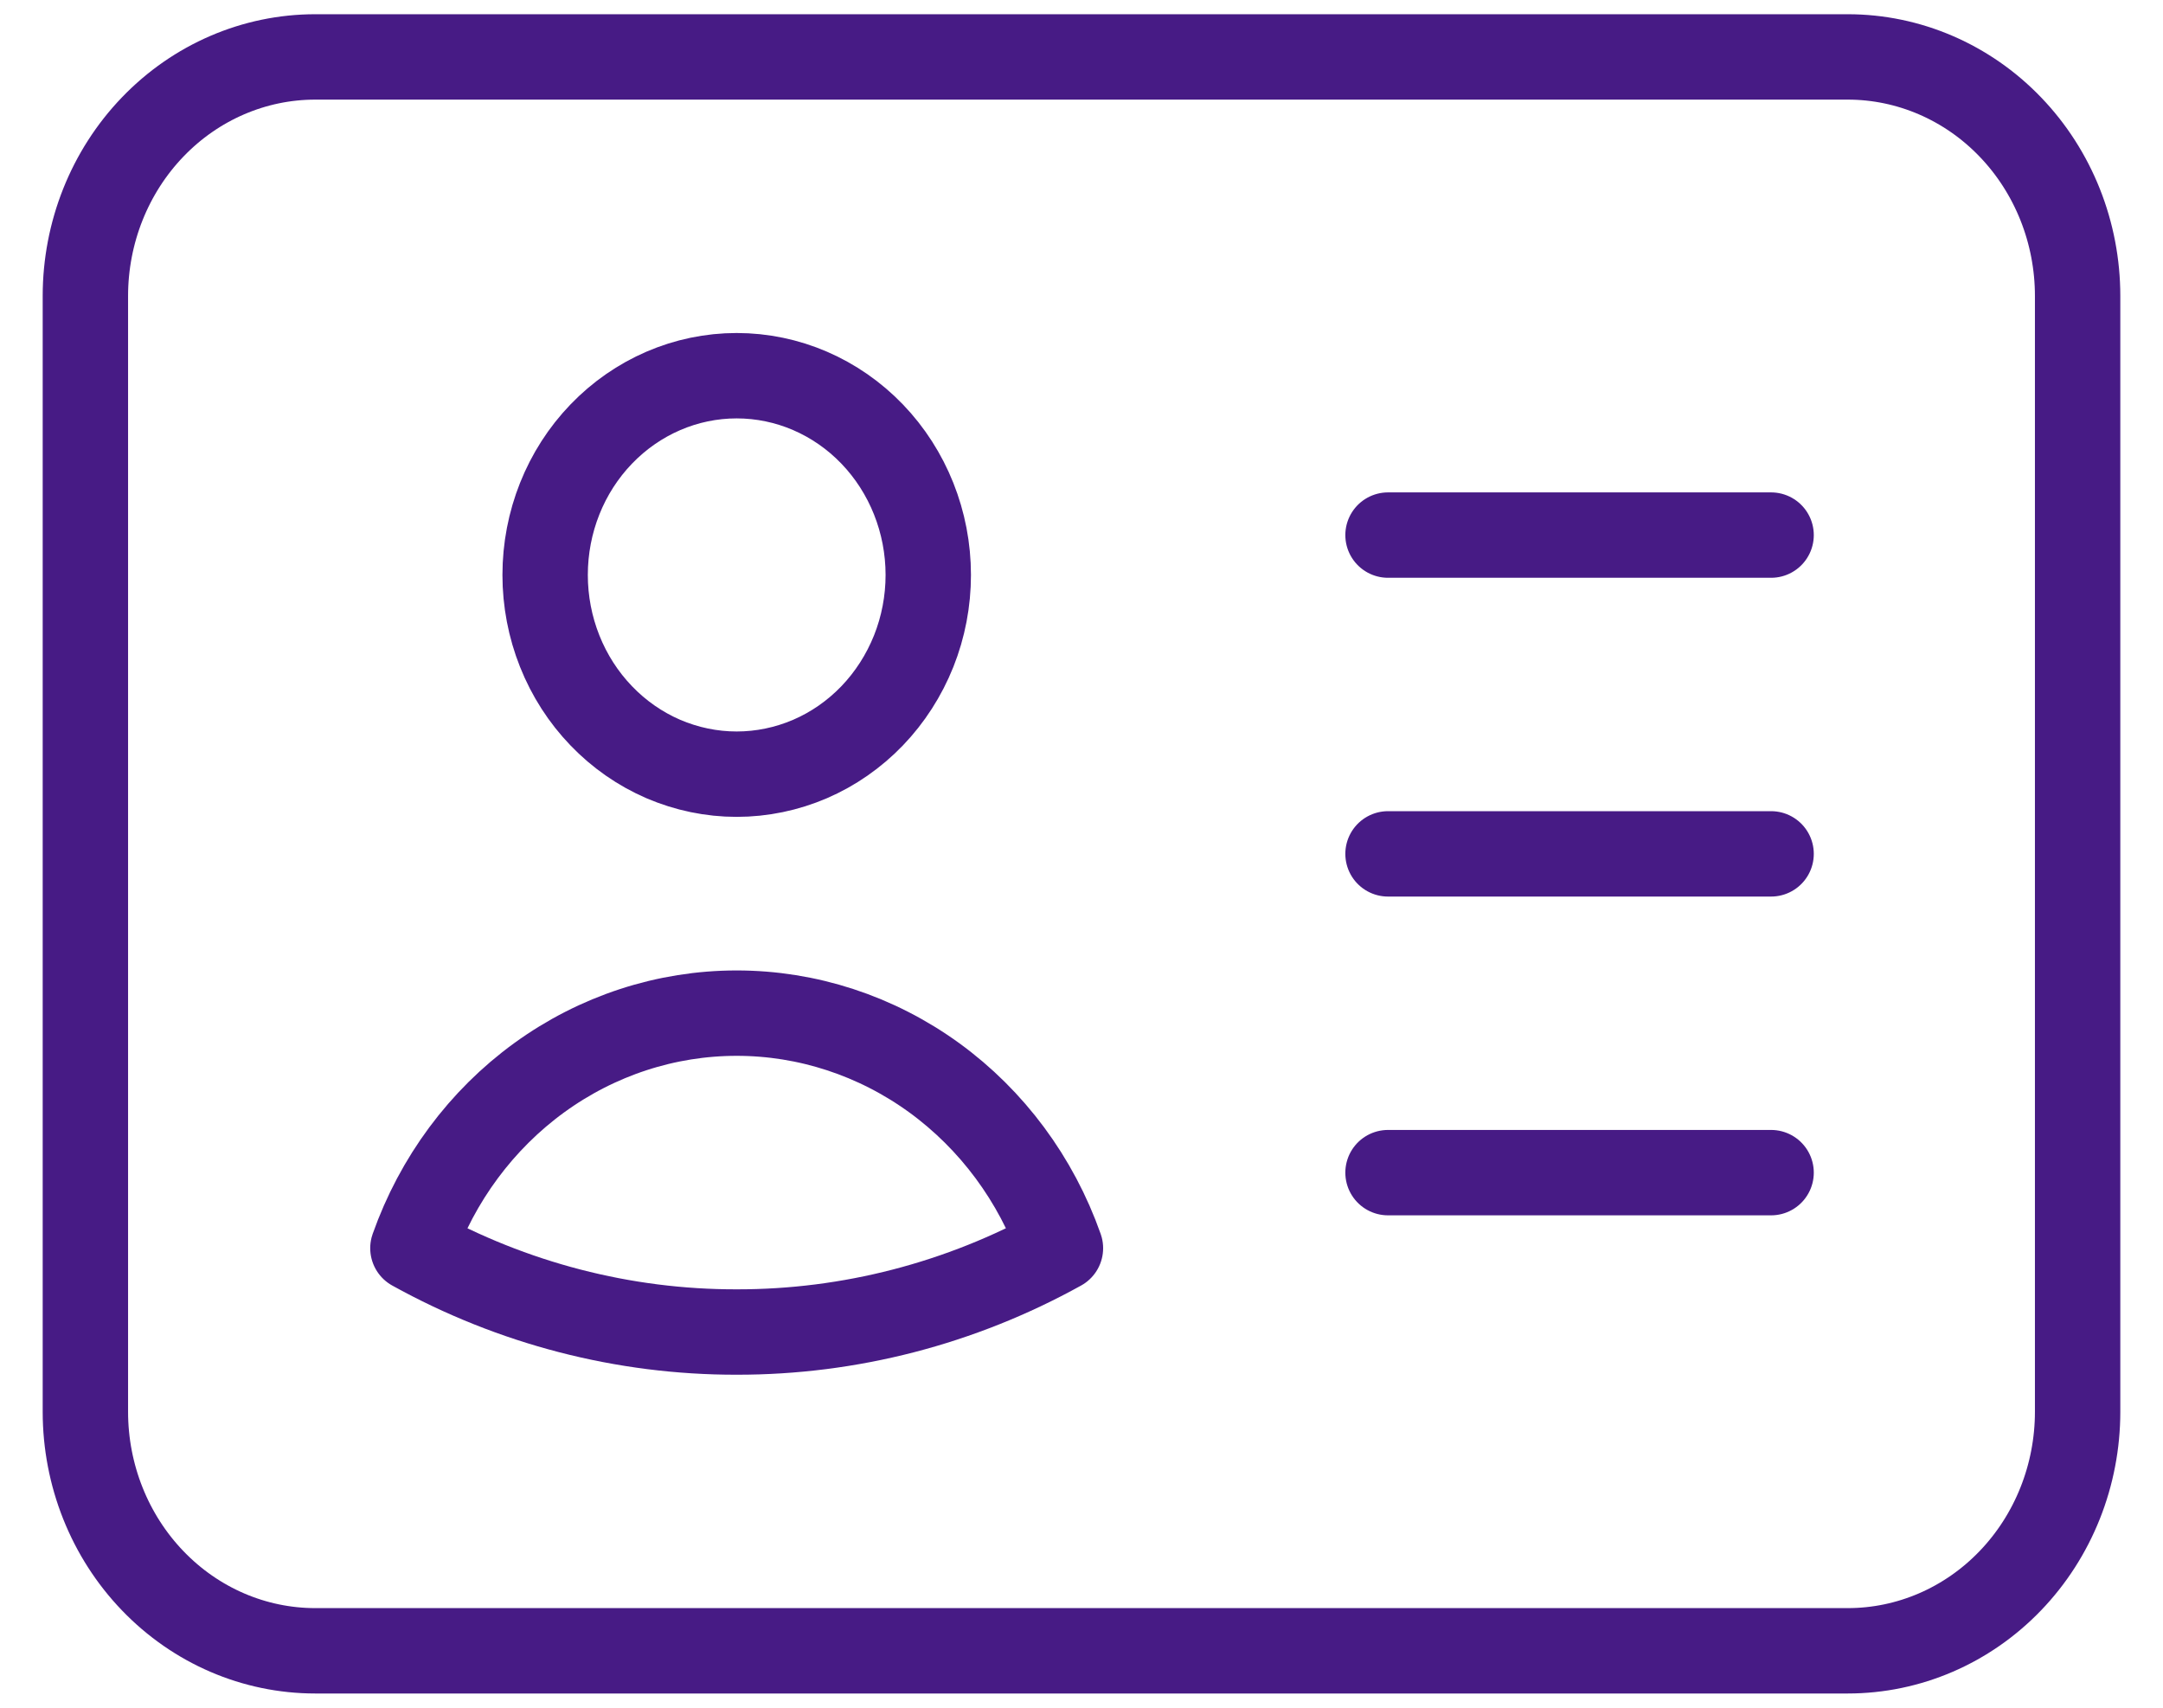 <svg width="38" height="30" viewBox="0 0 38 30" fill="none" xmlns="http://www.w3.org/2000/svg">
<path d="M24.385 9.4H31.115M24.385 15H31.115M24.385 20.6H31.115M5.538 29H32.462C33.533 29 34.56 28.558 35.317 27.77C36.075 26.982 36.5 25.914 36.5 24.8V5.2C36.5 4.086 36.075 3.018 35.317 2.23C34.56 1.442 33.533 1 32.462 1H5.538C4.467 1 3.44 1.442 2.683 2.23C1.925 3.018 1.5 4.086 1.5 5.2V24.8C1.5 25.914 1.925 26.982 2.683 27.77C3.44 28.558 4.467 29 5.538 29ZM16.308 10.1C16.308 10.56 16.221 11.015 16.052 11.439C15.882 11.864 15.634 12.25 15.322 12.575C15.009 12.9 14.639 13.158 14.23 13.334C13.822 13.509 13.384 13.6 12.942 13.6C12.5 13.6 12.063 13.509 11.654 13.334C11.246 13.158 10.875 12.9 10.563 12.575C10.25 12.25 10.002 11.864 9.833 11.439C9.664 11.015 9.577 10.56 9.577 10.1C9.577 9.172 9.931 8.281 10.563 7.625C11.194 6.969 12.05 6.6 12.942 6.6C13.835 6.6 14.691 6.969 15.322 7.625C15.953 8.281 16.308 9.172 16.308 10.1ZM18.63 21.927C16.879 22.897 14.925 23.403 12.941 23.4C10.957 23.403 9.005 22.897 7.254 21.927C7.682 20.716 8.457 19.671 9.474 18.932C10.491 18.194 11.702 17.798 12.942 17.798C14.183 17.798 15.393 18.194 16.411 18.932C17.428 19.671 18.203 20.716 18.63 21.927Z" stroke="#471B85" stroke-width="1.5" stroke-linecap="round" stroke-linejoin="round"/>
</svg>
